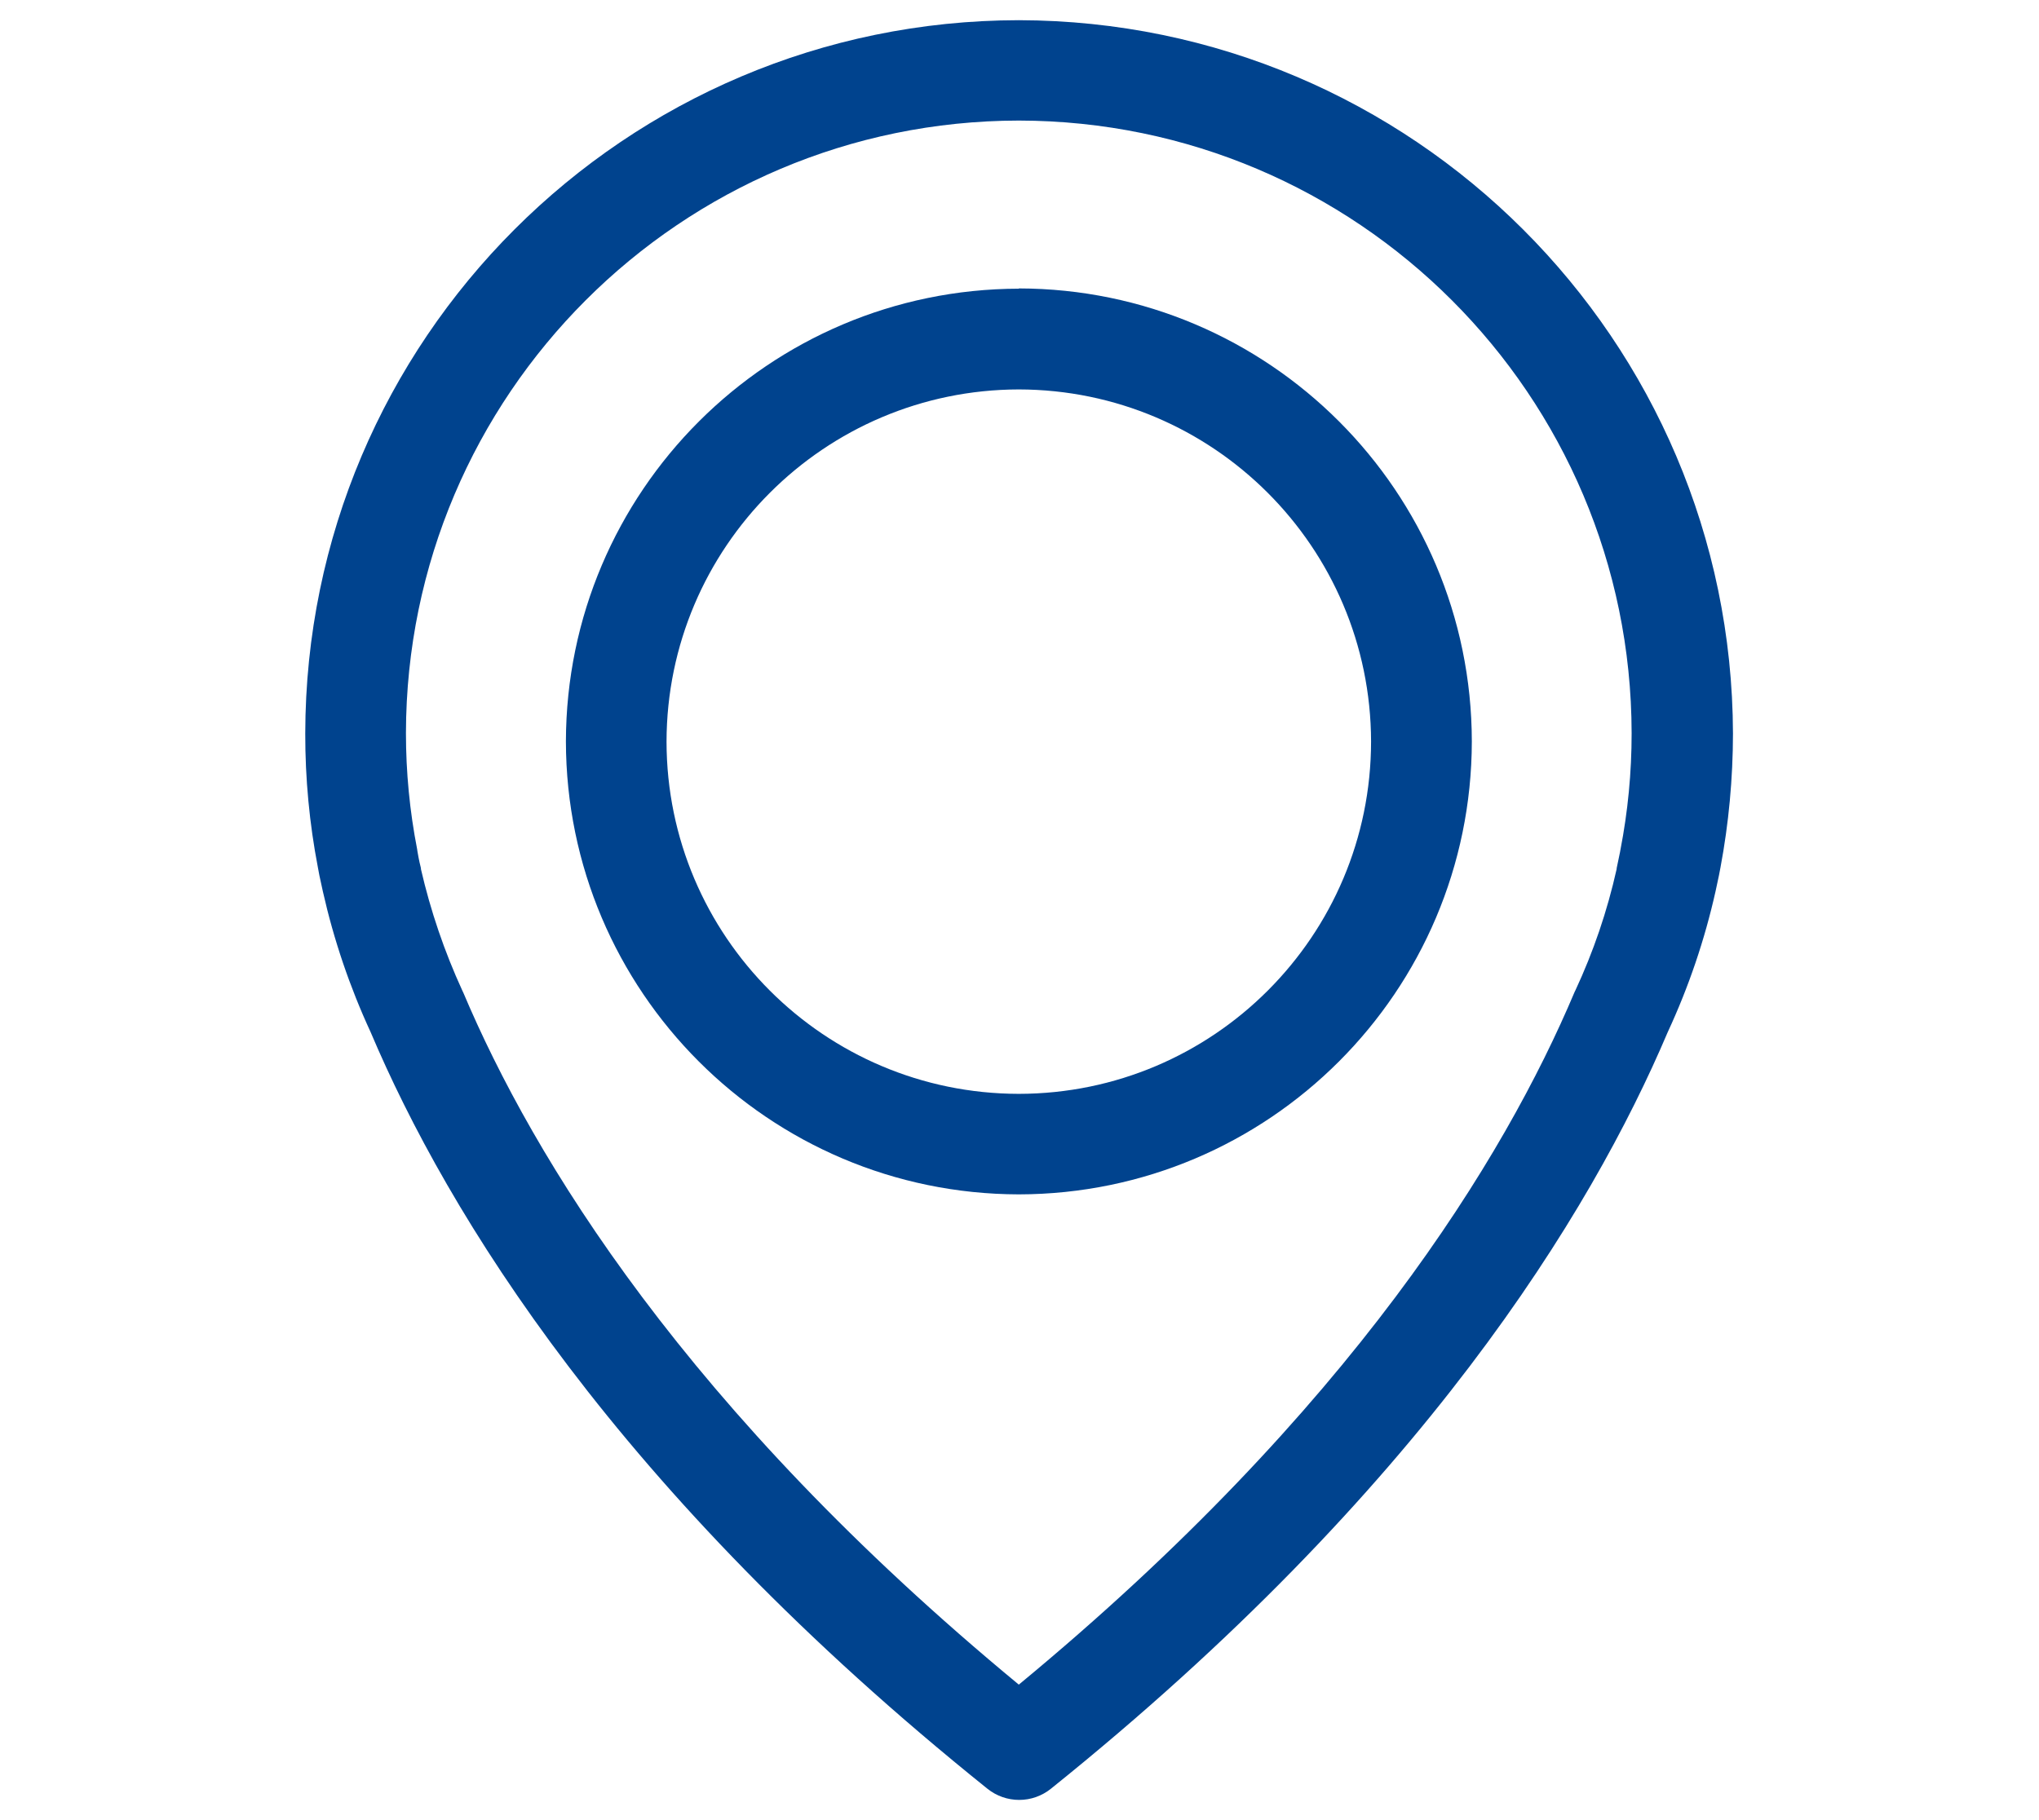<?xml version="1.0" encoding="utf-8"?>
<!-- Generator: Adobe Illustrator 15.1.0, SVG Export Plug-In . SVG Version: 6.00 Build 0)  -->
<!DOCTYPE svg PUBLIC "-//W3C//DTD SVG 1.1//EN" "http://www.w3.org/Graphics/SVG/1.1/DTD/svg11.dtd">
<svg version="1.1" id="Layer_1" xmlns="http://www.w3.org/2000/svg" xmlns:xlink="http://www.w3.org/1999/xlink" x="0px" y="0px"
	 width="168px" height="150px" viewBox="213.64 345.945 168 150" enable-background="new 213.64 345.945 168 150"
	 xml:space="preserve">
<g id="Group_416" transform="translate(0 62.093)">
	<g id="Group_415" transform="translate(0 -62.093)">
		<g id="Group_413" transform="translate(0 0)">
			<path id="Path_185" fill="#00438E" d="M347.15,415.995c0,0.061-0.033,0.122-0.033,0.184c-0.033,0.155-0.122,0.615-0.276,1.324
				v0.061c-0.771,3.456-1.914,6.818-3.411,10.026c-0.032,0.033-0.032,0.094-0.061,0.123c-5.749,13.62-18.359,34.406-45.786,57.066
				c-27.427-22.66-40.037-43.446-45.786-57.066c-0.032-0.033-0.032-0.094-0.061-0.123c-1.477-3.218-2.621-6.576-3.415-10.026v-0.077
				c-0.183-0.709-0.244-1.169-0.277-1.324c0-0.061-0.032-0.122-0.032-0.216c-0.616-3.16-0.926-6.372-0.925-9.591
				c0.05-27.864,22.631-50.438,50.496-50.475c27.869,0.04,50.451,22.623,50.492,50.491
				C348.077,409.602,347.767,412.824,347.15,415.995 M297.582,347.609c-32.453,0.043-58.75,26.342-58.791,58.795
				c-0.006,3.704,0.343,7.4,1.043,11.037c0.033,0.216,0.155,0.86,0.408,1.968c0.899,3.993,2.219,7.88,3.935,11.596
				c6.319,14.911,20.257,37.816,50.822,62.355c0.742,0.596,1.665,0.92,2.616,0.92c0.95,0,1.872-0.325,2.612-0.92
				c30.532-24.539,44.494-47.444,50.825-62.359c1.723-3.714,3.043-7.602,3.937-11.596c0.248-1.108,0.369-1.752,0.407-1.968
				c0.681-3.638,1.025-7.332,1.03-11.033C356.334,373.952,330.034,347.674,297.582,347.609"/>
		</g>
		<g id="Group_414" transform="translate(5.268 5.426)">
			<path id="Path_186" fill="#00438E" d="M292.314,430.666c-16.022-0.018-29.006-13.002-29.024-29.024
				c0.027-16.02,13.005-28.999,29.024-29.029c16.012,0.029,28.987,12.997,29.025,29.009
				C321.332,417.652,308.345,430.649,292.314,430.666 M292.314,364.31c-20.59,0.04-37.273,16.721-37.315,37.312
				c0.034,20.596,16.718,37.287,37.315,37.328c20.602-0.033,37.295-16.726,37.327-37.328c-0.03-20.604-16.724-37.299-37.327-37.333"
				/>
		</g>
	</g>
</g>
</svg>
